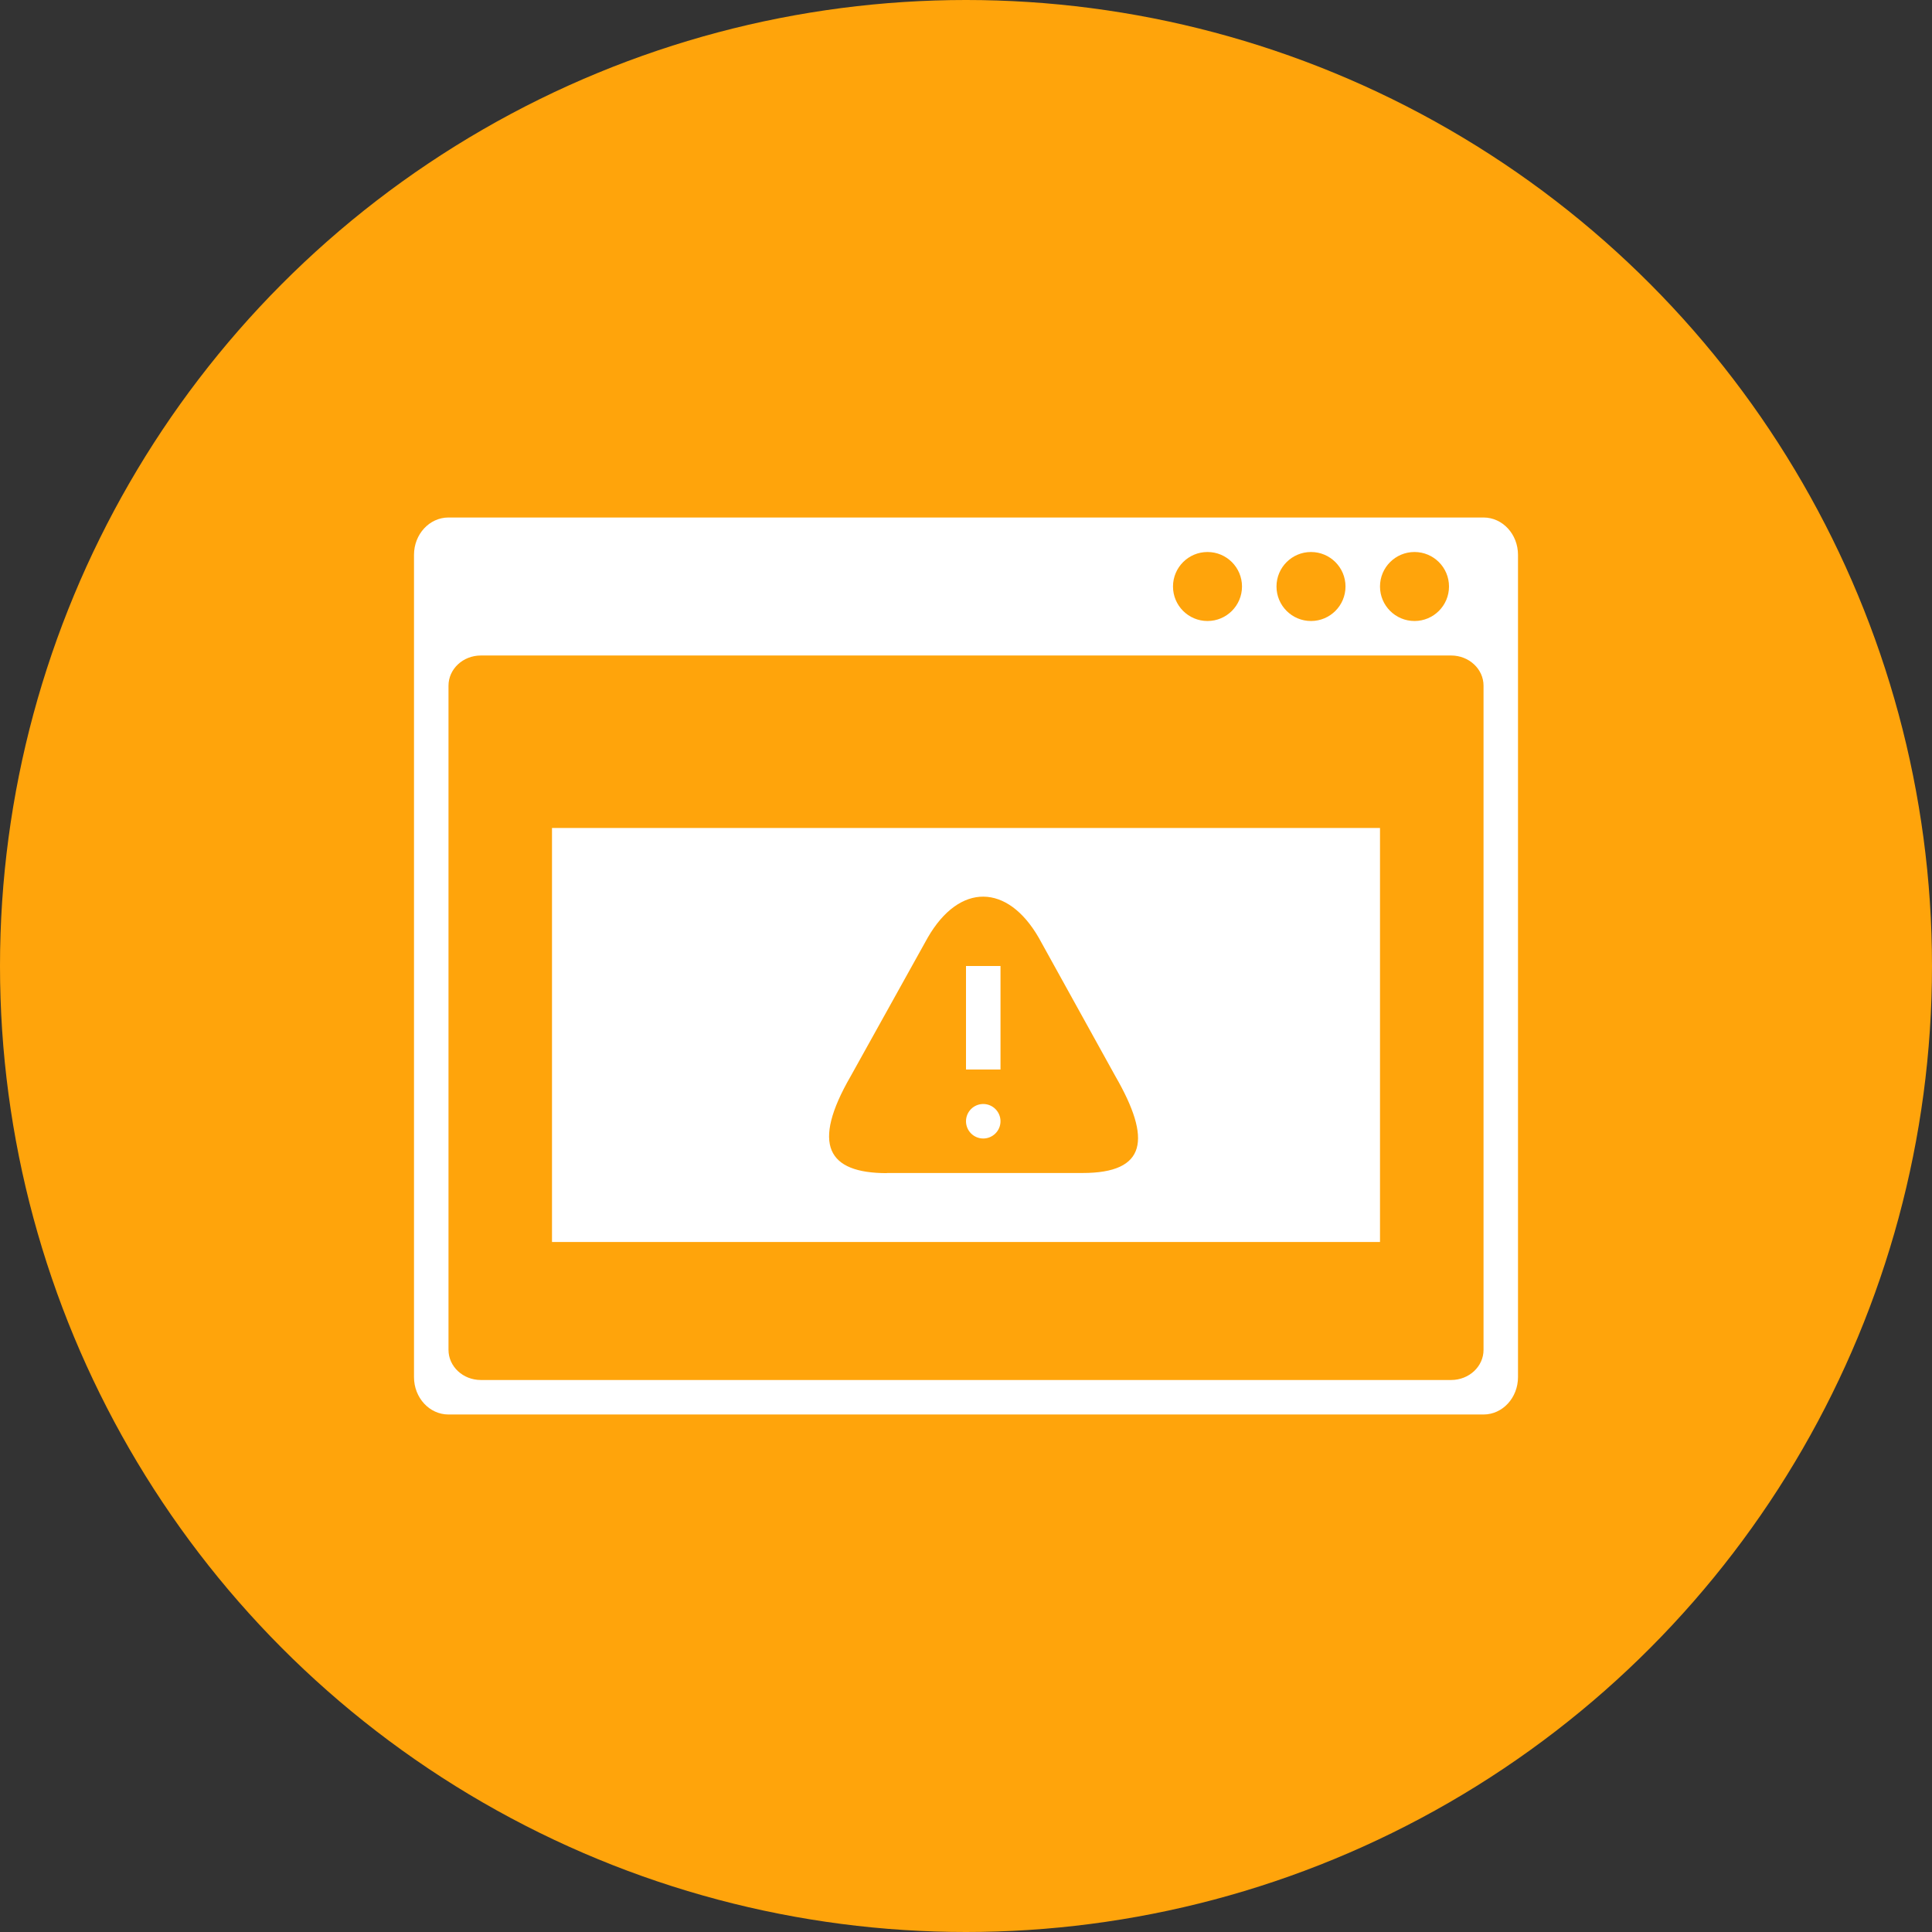 <svg xmlns="http://www.w3.org/2000/svg" width="56" height="56" viewBox="0 0 56 56"><rect x="0" y="0" width="56" height="56" fill="#333333" stroke="none"/><g transform="translate(0 -996.362)"><circle cx="28" cy="1024.362" r="28" fill="#ffa40b" fill-rule="evenodd"/><path fill="#fff" d="M 1,3 C 0.447,3 0,3.485 0,4.082 L 0,27.916 C 0,28.515 0.447,29 1,29 l 30,0 c 0.553,0 1,-0.485 1,-1.084 L 32,4.082 C 32,3.484 31.553,3 31,3 L 1,3 Z m 22,1 c 0.553,0 1,0.448 1,1 0,0.552 -0.447,1 -1,1 -0.553,0 -1,-0.448 -1,-1 0,-0.552 0.447,-1 1,-1 z m 3,0 c 0.553,0 1,0.448 1,1 0,0.552 -0.447,1 -1,1 -0.553,0 -1,-0.448 -1,-1 0,-0.552 0.447,-1 1,-1 z m 3,0 c 0.553,0 1,0.448 1,1 0,0.552 -0.447,1 -1,1 C 28.447,6 28,5.552 28,5 28,4.448 28.447,4 29,4 Z M 1.938,7 30.062,7 c 0.518,0 0.939,0.392 0.939,0.875 l 0,19.25 C 31.002,27.608 30.581,28 30.062,28 L 1.938,28 C 1.419,28 1,27.608 1,27.125 L 1,7.875 C 1,7.392 1.419,7 1.938,7 Z M 4,12 4,24 28,24 28,12 4,12 Z m 12.508,1.99 c 0.576,0.005 1.148,0.406 1.6,1.189 l 2.223,4.018 C 21.384,21.022 21.24,22 19.379,22 l -0.168,0 -5.42,0 -0.084,0 0,0.004 c -1.722,0 -2.196,-0.824 -1.051,-2.807 l 2.234,-4.018 c 0.463,-0.803 1.042,-1.194 1.617,-1.189 z M 16,16 l 0,3 1,0 0,-3 -1,0 z m 0.5,4 C 16.224,20 16,20.224 16,20.5 16,20.776 16.224,21 16.5,21 16.775,21 17,20.776 17,20.5 17,20.224 16.775,20 16.5,20 Z" transform="translate(12 1008.362)"/></g></svg>
